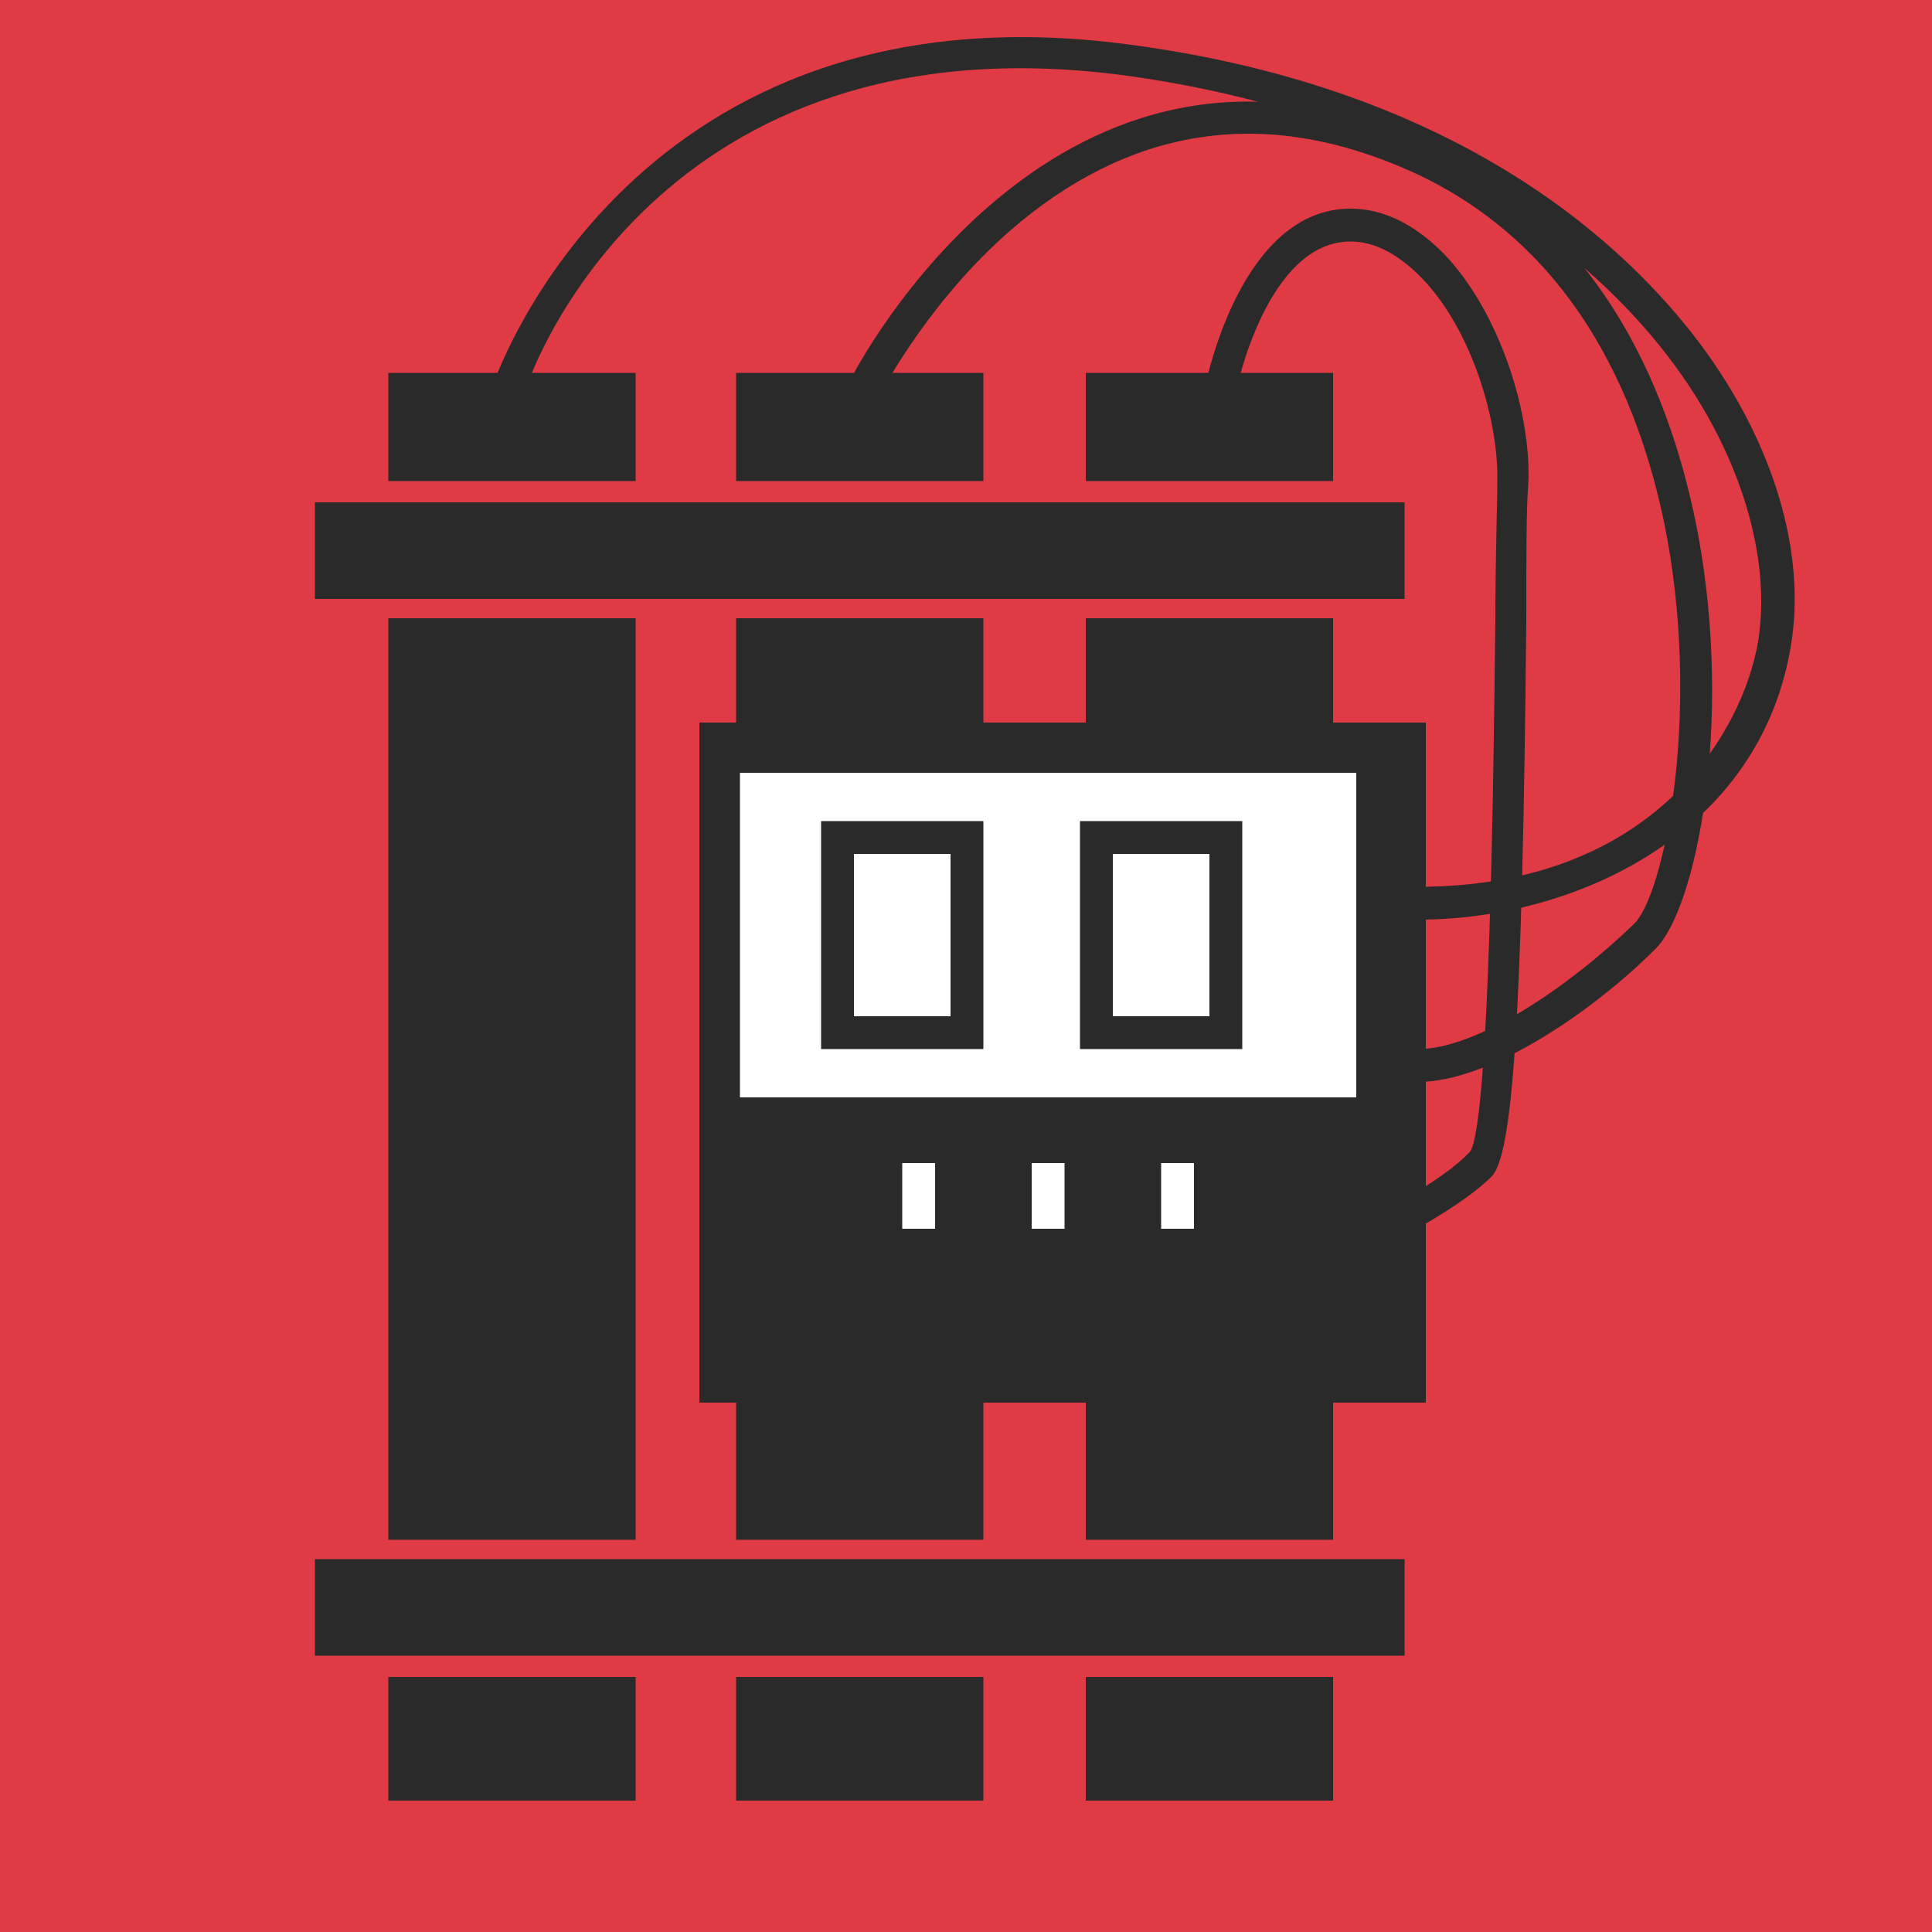 <?xml version="1.0" encoding="utf-8"?>
<!-- Generator: Adobe Illustrator 16.0.0, SVG Export Plug-In . SVG Version: 6.00 Build 0)  -->
<!DOCTYPE svg PUBLIC "-//W3C//DTD SVG 1.1//EN" "http://www.w3.org/Graphics/SVG/1.1/DTD/svg11.dtd">
<svg version="1.1" id="Layer_1" xmlns="http://www.w3.org/2000/svg" xmlns:xlink="http://www.w3.org/1999/xlink" x="0px" y="0px"
	 width="100px" height="100px" viewBox="0 0 100 100" enable-background="new 0 0 100 100" xml:space="preserve">
<g>
	<rect fill="#E03A45" width="100" height="100"/>
</g>
<g>
	<g>
		<g>
			<rect x="36.2" y="37.4" fill="#2A2A2A" width="37.6" height="35.2"/>
		</g>
		<g>
			<path fill="#2A2A2A" d="M73.4,56v-1.7c3.1,0,7.9-3.3,11.2-6.5c1.5-1.5,3.4-10.5,1.7-19.9c-1.2-6.5-4.4-15-13.2-19
				c-7.3-3.3-14.1-2.5-20.3,2.6c-4.6,3.8-7.1,8.7-7.2,8.8l-1.5-0.8c0.1-0.2,10.7-20.8,29.6-12.1c9.5,4.3,12.9,13.4,14.2,20.3
				c1.8,9.8-0.1,19.3-2.2,21.4C82.4,52.4,77.1,56,73.4,56z"/>
		</g>
		<g>
			<path fill="#2A2A2A" d="M72.1,64.3l-0.8-1.5c0,0,3.3-1.6,4.8-3.2c1-1.6,1.2-19.1,1.3-27.5c0-3.3,0.1-5.9,0.1-7.1
				c0.1-3.1-1.3-8-4-10.7c-1.2-1.2-2.4-1.8-3.6-1.8c-4.3,0-5.9,7.6-5.9,7.7l-1.6-0.3c0.1-0.4,1.9-9.1,7.5-9.1c1.7,0,3.3,0.8,4.8,2.3
				c3,3.1,4.6,8.5,4.4,12c-0.1,1.2-0.1,3.8-0.1,7.1c-0.2,20.6-0.7,27.6-1.8,28.7C75.6,62.5,72.2,64.2,72.1,64.3z"/>
		</g>
		<g>
			<g>
				<rect x="20.1" y="19.3" fill="#2A2A2A" width="12.8" height="73.9"/>
			</g>
			<g>
				<rect x="38.1" y="19.3" fill="#2A2A2A" width="12.8" height="73.9"/>
			</g>
			<g>
				<rect x="56.2" y="19.3" fill="#2A2A2A" width="12.8" height="73.9"/>
			</g>
		</g>
		<g>
			<rect x="16.3" y="24.9" fill="#E03A45" width="56.4" height="7.1"/>
		</g>
		<g>
			<rect x="16.3" y="79.7" fill="#E03A45" width="56.4" height="7.1"/>
		</g>
		<g>
			<rect x="16.3" y="26" fill="#2A2A2A" width="56.4" height="5"/>
		</g>
		<g>
			<rect x="16.3" y="80.7" fill="#2A2A2A" width="56.4" height="5"/>
		</g>
		<g>
			<path fill="#2A2A2A" d="M73.4,47.6v-1.7c12.2,0,16.8-8,17.6-12.7c0.7-4.3-0.9-9.7-4.4-14.4C83.2,14.2,75,6.2,58.2,3.9
				C34,0.7,27.4,19.4,27.2,20.2l-1.6-0.5c0.1-0.2,7.2-20.8,32.8-17.4C75.9,4.6,84.4,13,88,17.8c3.8,5.1,5.5,10.8,4.7,15.6
				C91.1,43.2,81.5,47.6,73.4,47.6z"/>
		</g>
	</g>
	<g>
		<rect x="38.3" y="40" fill="#FFFFFF" width="31.9" height="16.8"/>
	</g>
	<g>
		<rect x="46.7" y="60.2" fill="#FFFFFF" width="1.7" height="3.4"/>
	</g>
	<g>
		<rect x="53.4" y="60.2" fill="#FFFFFF" width="1.7" height="3.4"/>
	</g>
	<g>
		<rect x="60.1" y="60.2" fill="#FFFFFF" width="1.7" height="3.4"/>
	</g>
	<g>
		<path fill="#2A2A2A" d="M50.9,54.3h-8.4V42.5h8.4V54.3z M44.2,52.6h5v-8.4h-5V52.6z"/>
	</g>
	<g>
		<path fill="#2A2A2A" d="M64.3,54.3h-8.4V42.5h8.4V54.3z M57.6,52.6h5v-8.4h-5V52.6z"/>
	</g>
</g>
</svg>
